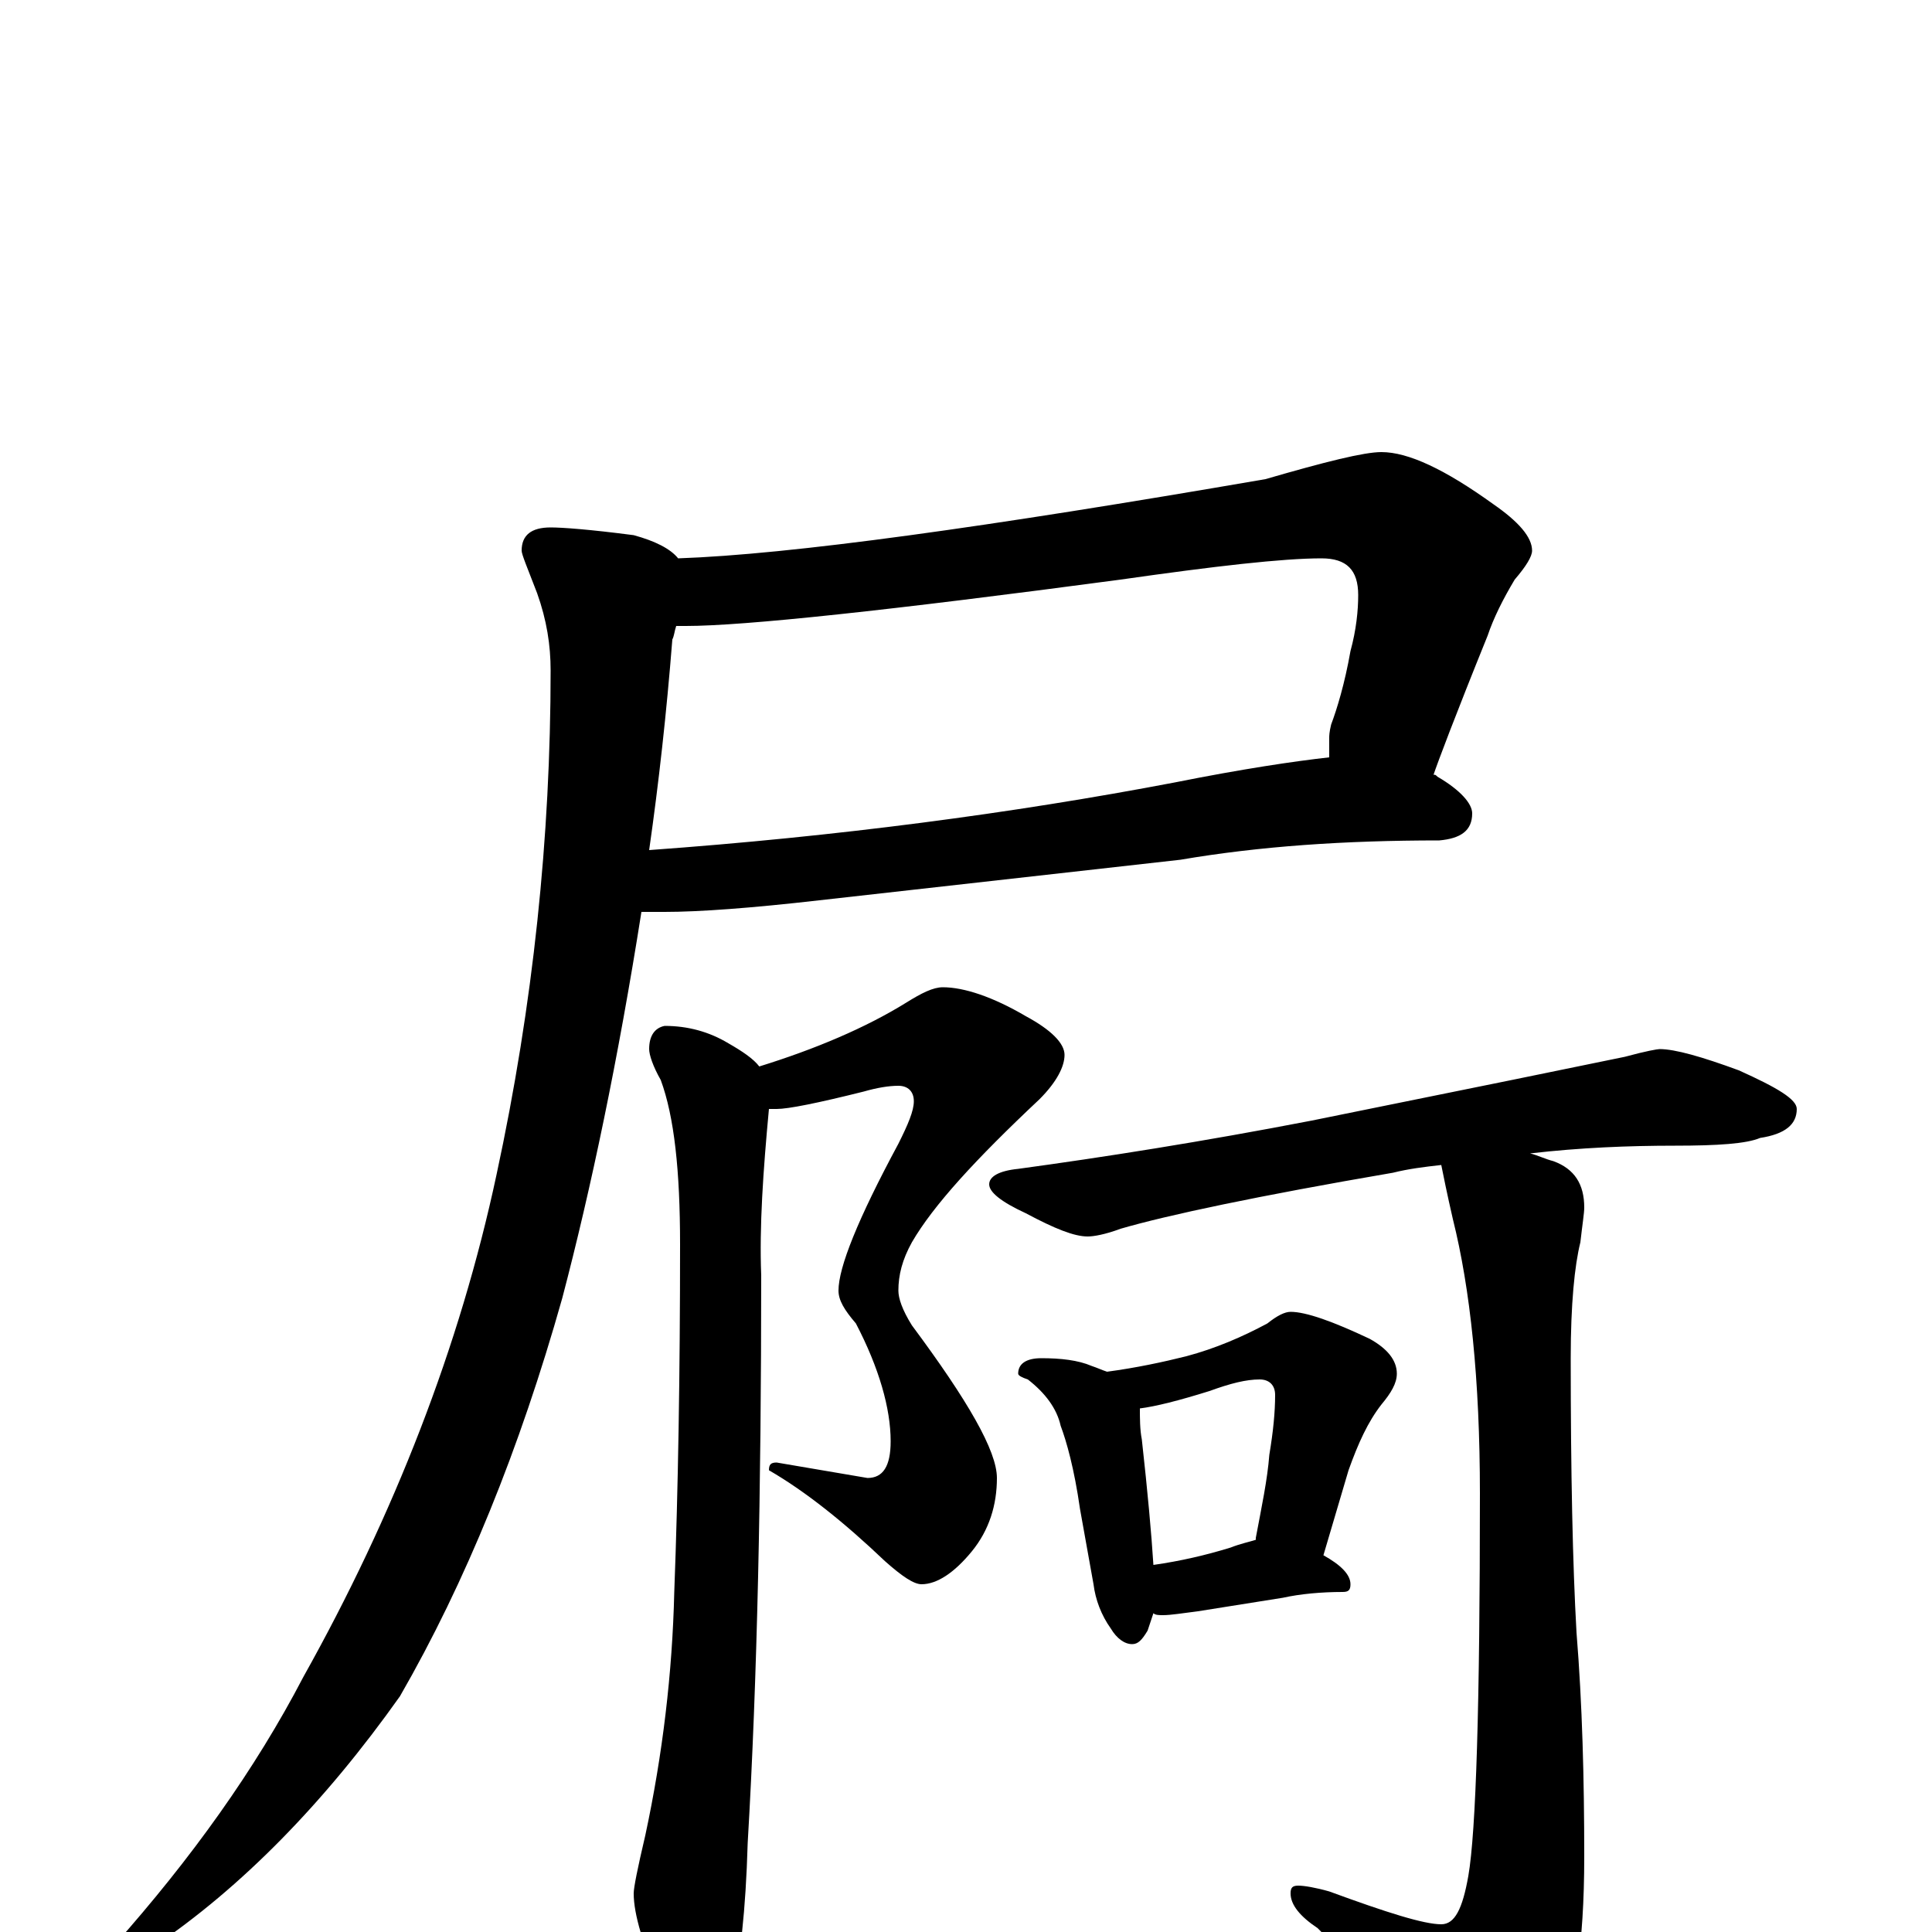 <?xml version="1.0" encoding="utf-8" ?>
<!DOCTYPE svg PUBLIC "-//W3C//DTD SVG 1.1//EN" "http://www.w3.org/Graphics/SVG/1.1/DTD/svg11.dtd">
<svg version="1.1" id="Layer_1" xmlns="http://www.w3.org/2000/svg" xmlns:xlink="http://www.w3.org/1999/xlink" x="0px" y="145px" width="1000px" height="1000px" viewBox="0 0 1000 1000" enable-background="new 0 0 1000 1000" xml:space="preserve">
<g id="Layer_1">
<path id="glyph" transform="matrix(1 0 0 -1 0 1000)" d="M715,766C729,766 748,757 773,739C786,730 793,722 793,715C793,712 790,707 784,700C778,690 773,680 770,671C753,629 744,605 742,599C743,599 743,599 744,598C756,591 762,584 762,579C762,570 756,566 745,565C696,565 652,562 611,555l-187,-21C389,530 362,528 344,528C339,528 335,528 332,528C320,452 306,385 291,328C269,250 241,181 207,122C168,67 125,23 79,-8C73,-10 66,-11 59,-11l0,4C99,38 132,84 157,132C204,216 238,303 257,392C276,480 285,567 285,653C285,666 283,679 278,693C273,706 270,713 270,715C270,723 275,727 285,727C291,727 305,726 328,723C339,720 347,716 351,711C409,713 510,727 655,752C686,761 706,766 715,766M350,676C349,673 349,671 348,669C345,631 341,595 336,560C433,567 524,579 608,595C643,602 670,606 688,608C688,611 688,615 688,618C688,619 688,621 689,625C692,633 696,646 699,663C702,674 703,684 703,692C703,705 697,711 684,711C664,711 629,707 580,700C460,684 385,676 355,676C353,676 351,676 350,676M488,489C499,489 514,484 531,474C544,467 551,460 551,454C551,448 547,440 538,431C505,400 483,376 472,357C467,348 465,340 465,332C465,328 467,322 472,314C501,275 516,249 516,235C516,221 512,208 503,197C494,186 485,180 477,180C473,180 467,184 458,192C437,212 417,228 398,239C398,242 399,243 402,243l47,-8C457,235 461,241 461,254C461,271 455,292 443,315C437,322 434,327 434,332C434,344 444,369 465,408C470,418 473,425 473,430C473,435 470,438 465,438C460,438 454,437 447,435C423,429 408,426 402,426C401,426 399,426 398,426C395,394 393,365 394,340C394,229 392,131 387,46C386,11 383,-15 379,-31C373,-44 368,-50 363,-50C357,-50 350,-43 342,-28C333,-7 328,9 328,20C328,23 330,33 334,50C343,92 348,134 349,176C351,229 352,289 352,356C352,394 349,422 342,441C338,448 336,454 336,457C336,464 339,468 344,469C356,469 367,466 377,460C384,456 390,452 393,448C422,457 448,468 469,481C477,486 483,489 488,489M859,457C867,457 881,453 900,446C920,437 930,431 930,426C930,418 924,413 911,411C904,408 889,407 867,407C843,407 818,406 792,403C796,402 800,400 804,399C815,395 820,387 820,375C820,372 819,366 818,357C815,345 813,325 813,297C813,238 814,190 816,155C819,118 820,79 820,39C820,-7 815,-39 805,-57C790,-78 777,-89 766,-89C759,-89 752,-84 746,-75C731,-51 709,-25 682,2C673,8 668,14 668,20C668,23 669,24 672,24C675,24 681,23 688,21C718,10 737,4 746,4C753,4 757,12 760,29C764,52 766,118 766,227C766,286 761,333 752,369C749,382 747,392 746,397C737,396 729,395 721,393C651,381 604,371 580,364C572,361 566,360 563,360C556,360 546,364 531,372C518,378 512,383 512,387C512,391 517,394 527,395C571,401 622,409 679,420C763,437 817,448 841,453C852,456 858,457 859,457M539,297C549,297 558,296 565,293C568,292 570,291 573,290C588,292 602,295 614,298C629,302 643,308 656,315C661,319 665,321 668,321C676,321 690,316 709,307C718,302 723,296 723,289C723,284 720,279 715,273C708,264 703,253 698,239l-13,-44C694,190 699,185 699,180C699,177 698,176 695,176C684,176 673,175 664,173l-44,-7C612,165 606,164 602,164C600,164 598,164 597,165C596,162 595,159 594,156C591,151 589,149 586,149C582,149 578,152 575,157C570,164 567,172 566,180l-7,39C556,240 552,254 549,262C547,271 541,279 532,286C529,287 527,288 527,289C527,294 531,297 539,297M597,190C611,192 624,195 637,199C642,201 647,202 650,203l0,1C653,220 656,234 657,247C659,259 660,269 660,278C660,283 657,286 652,286C645,286 637,284 626,280C610,275 598,272 590,271C590,266 590,260 591,255C594,228 596,206 597,190z"/>
</g>
</svg>
